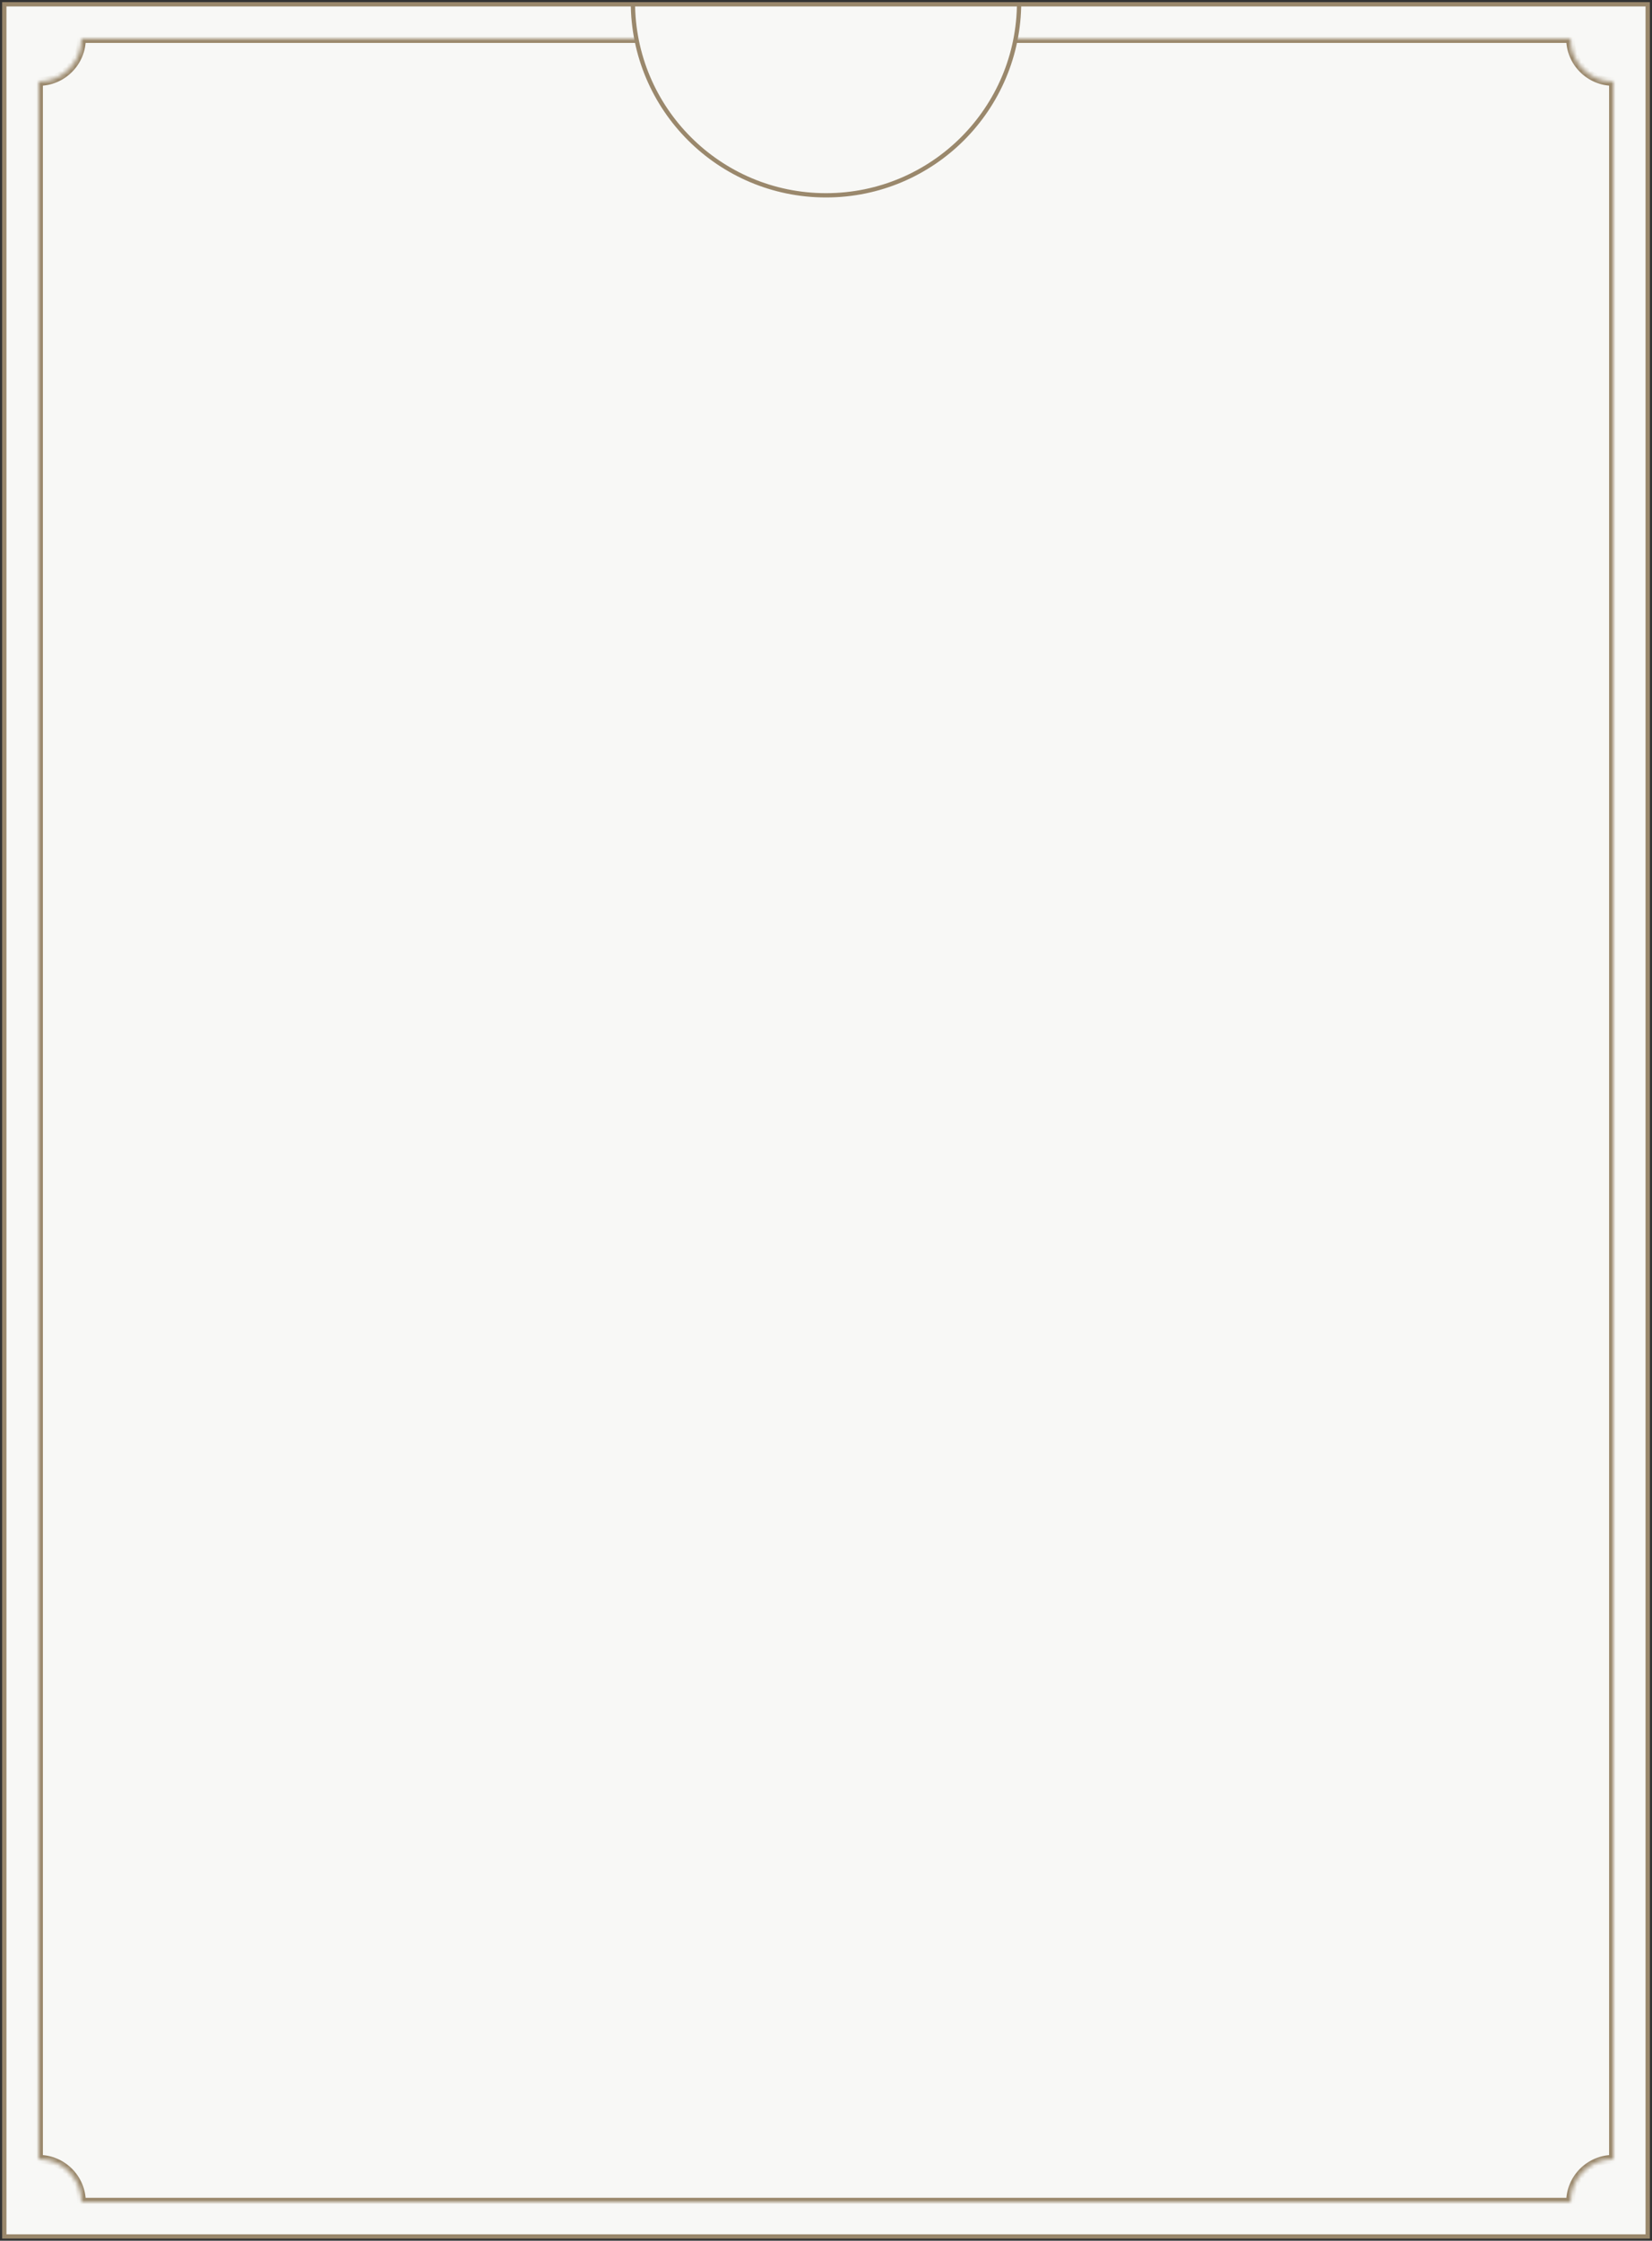 <svg width="385" height="522" viewBox="0 0 385 522" fill="none" xmlns="http://www.w3.org/2000/svg">
<rect x="0" y="0" width="385" height="522" fill="#333333" stroke="none"/>
<g clip-path="url(#clip0_675_190)">
<mask id="mask0_675_190" style="mask-type:luminance" maskUnits="userSpaceOnUse" x="1" y="1" width="383" height="520">
<path d="M384 1H1V521H384V1Z" fill="white"/>
</mask>
<g mask="url(#mask0_675_190)">
<path d="M384 1H1V521H384V1Z" fill="#F8F8F6"/>
<mask id="mask1_675_190" style="mask-type:luminance" maskUnits="userSpaceOnUse" x="9" y="9" width="367" height="504">
<path d="M366 9C366 14.523 370.477 19 376 19V503C370.477 503 366 507.477 366 513H19C19 507.477 14.523 503 9 503V19C14.523 19 19 14.523 19 9H366Z" fill="white"/>
</mask>
<g mask="url(#mask1_675_190)">
<path d="M366 9H367V8H366V9ZM376 19H377V18H376V19ZM376 503V504H377V503H376ZM366 513V514H367V513H366ZM19 513H18V514H19V513ZM9 503H8V504H9V503ZM9 19V18H8V19H9ZM19 9V8H18V9H19ZM366 9H365C365 15.075 369.925 20 376 20V19V18C371.029 18 367 13.971 367 9H366ZM376 19H375V503H376H377V19H376ZM376 503V502C369.925 502 365 506.925 365 513H366H367C367 508.029 371.029 504 376 504V503ZM366 513V512H19V513V514H366V513ZM19 513H20C20 506.925 15.075 502 9 502V503V504C13.971 504 18 508.029 18 513H19ZM9 503H10V19H9H8V503H9ZM9 19V20C15.075 20 20 15.075 20 9H19H18C18 13.971 13.971 18 9 18V19ZM19 9V10H366V9V8H19V9Z" fill="#9A886C"/>
</g>
<path d="M237.5 0.5C237.5 -24.353 217.353 -44.5 192.5 -44.5C167.647 -44.5 147.5 -24.353 147.5 0.5C147.5 25.353 167.647 45.5 192.5 45.5C217.353 45.5 237.5 25.353 237.5 0.5Z" fill="#F8F8F6"/>
<path d="M237.5 0.5C237.5 -24.353 217.353 -44.5 192.5 -44.5C167.647 -44.5 147.5 -24.353 147.5 0.5C147.5 25.353 167.647 45.5 192.5 45.5C217.353 45.5 237.5 25.353 237.5 0.5Z" stroke="#9A886C"/>
</g>
<path d="M384 1H1V521H384V1Z" stroke="#9A886C"/>
</g>
<defs>
<clipPath id="clip0_675_190">
<rect width="385" height="522" fill="white"/>
</clipPath>
</defs>
</svg>
